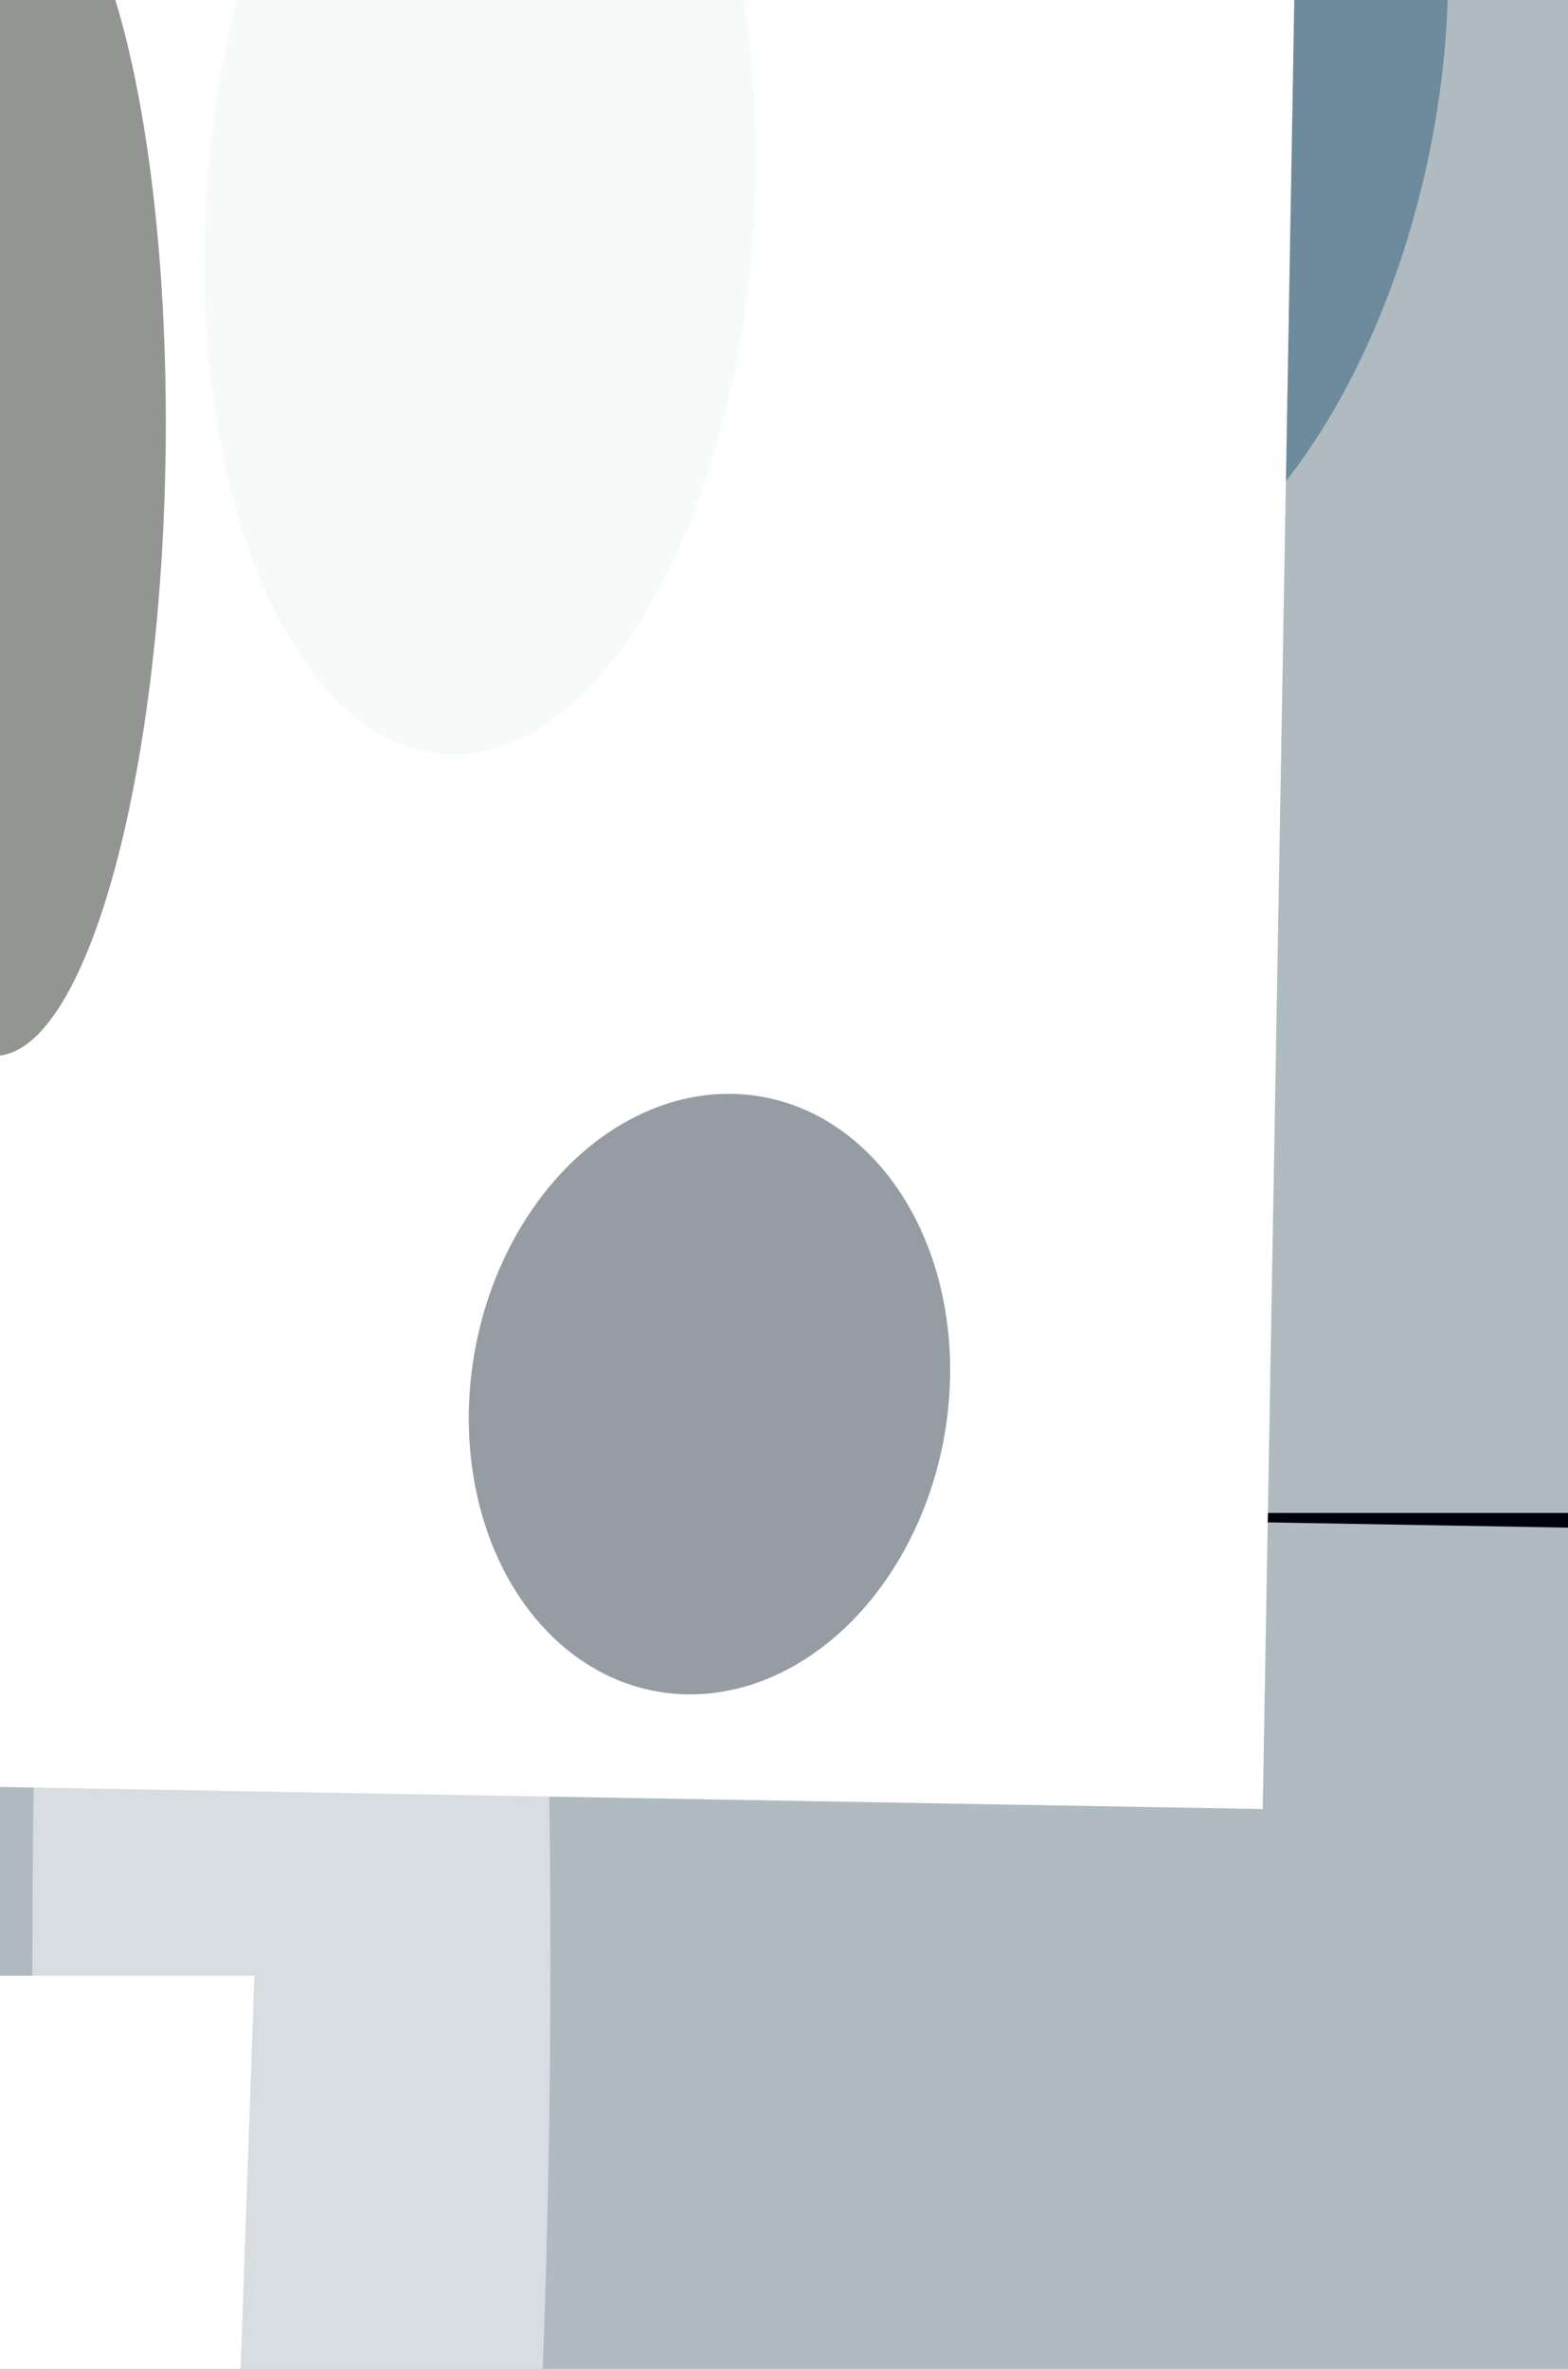 <svg xmlns="http://www.w3.org/2000/svg" viewBox="0 0 678 1024"><filter id="b"><feGaussianBlur stdDeviation="12" /></filter><path d="M0 0h678v1024H0z" fill="#afbbc0" /><g filter="url(#b)" transform="scale(4) translate(0.5 0.5)"><g transform="translate(78 163) rotate(271) scale(147 28)"><path d="M0 0h678v1024H0z" fill="#00000c" /></g><ellipse fill="#fff" fill-opacity=".502" cx="31" cy="211" rx="28" ry="184" /><g transform="translate(125.124 11.228) rotate(12.499) scale(29.258 54.55)"><ellipse fill="#2c5d7a" fill-opacity=".502" cx="0" cy="0" rx="1" ry="1" /></g><g transform="translate(136 195) rotate(181) scale(92 51)"><path d="M0 0h678v1024H0z" fill="#fff" /></g><g transform="translate(0 49.021) rotate(1.008) scale(17.39 64.59)"><ellipse fill="#292c27" fill-opacity=".502" cx="0" cy="0" rx="1" ry="1" /></g><g transform="translate(76.192 150.158) rotate(99.918) scale(32.633 25.79)"><ellipse fill="#2c3b4a" fill-opacity=".502" cx="0" cy="0" rx="1" ry="1" /></g><g transform="translate(27 213) rotate(92) scale(76 75)"><path d="M0 0h678v1024H0z" fill="#fff" /></g><g transform="translate(51.406 22.262) rotate(363.752) scale(29.644 58.874)"><ellipse fill="#eef5f3" fill-opacity=".502" cx="0" cy="0" rx="1" ry="1" /></g></g></svg>